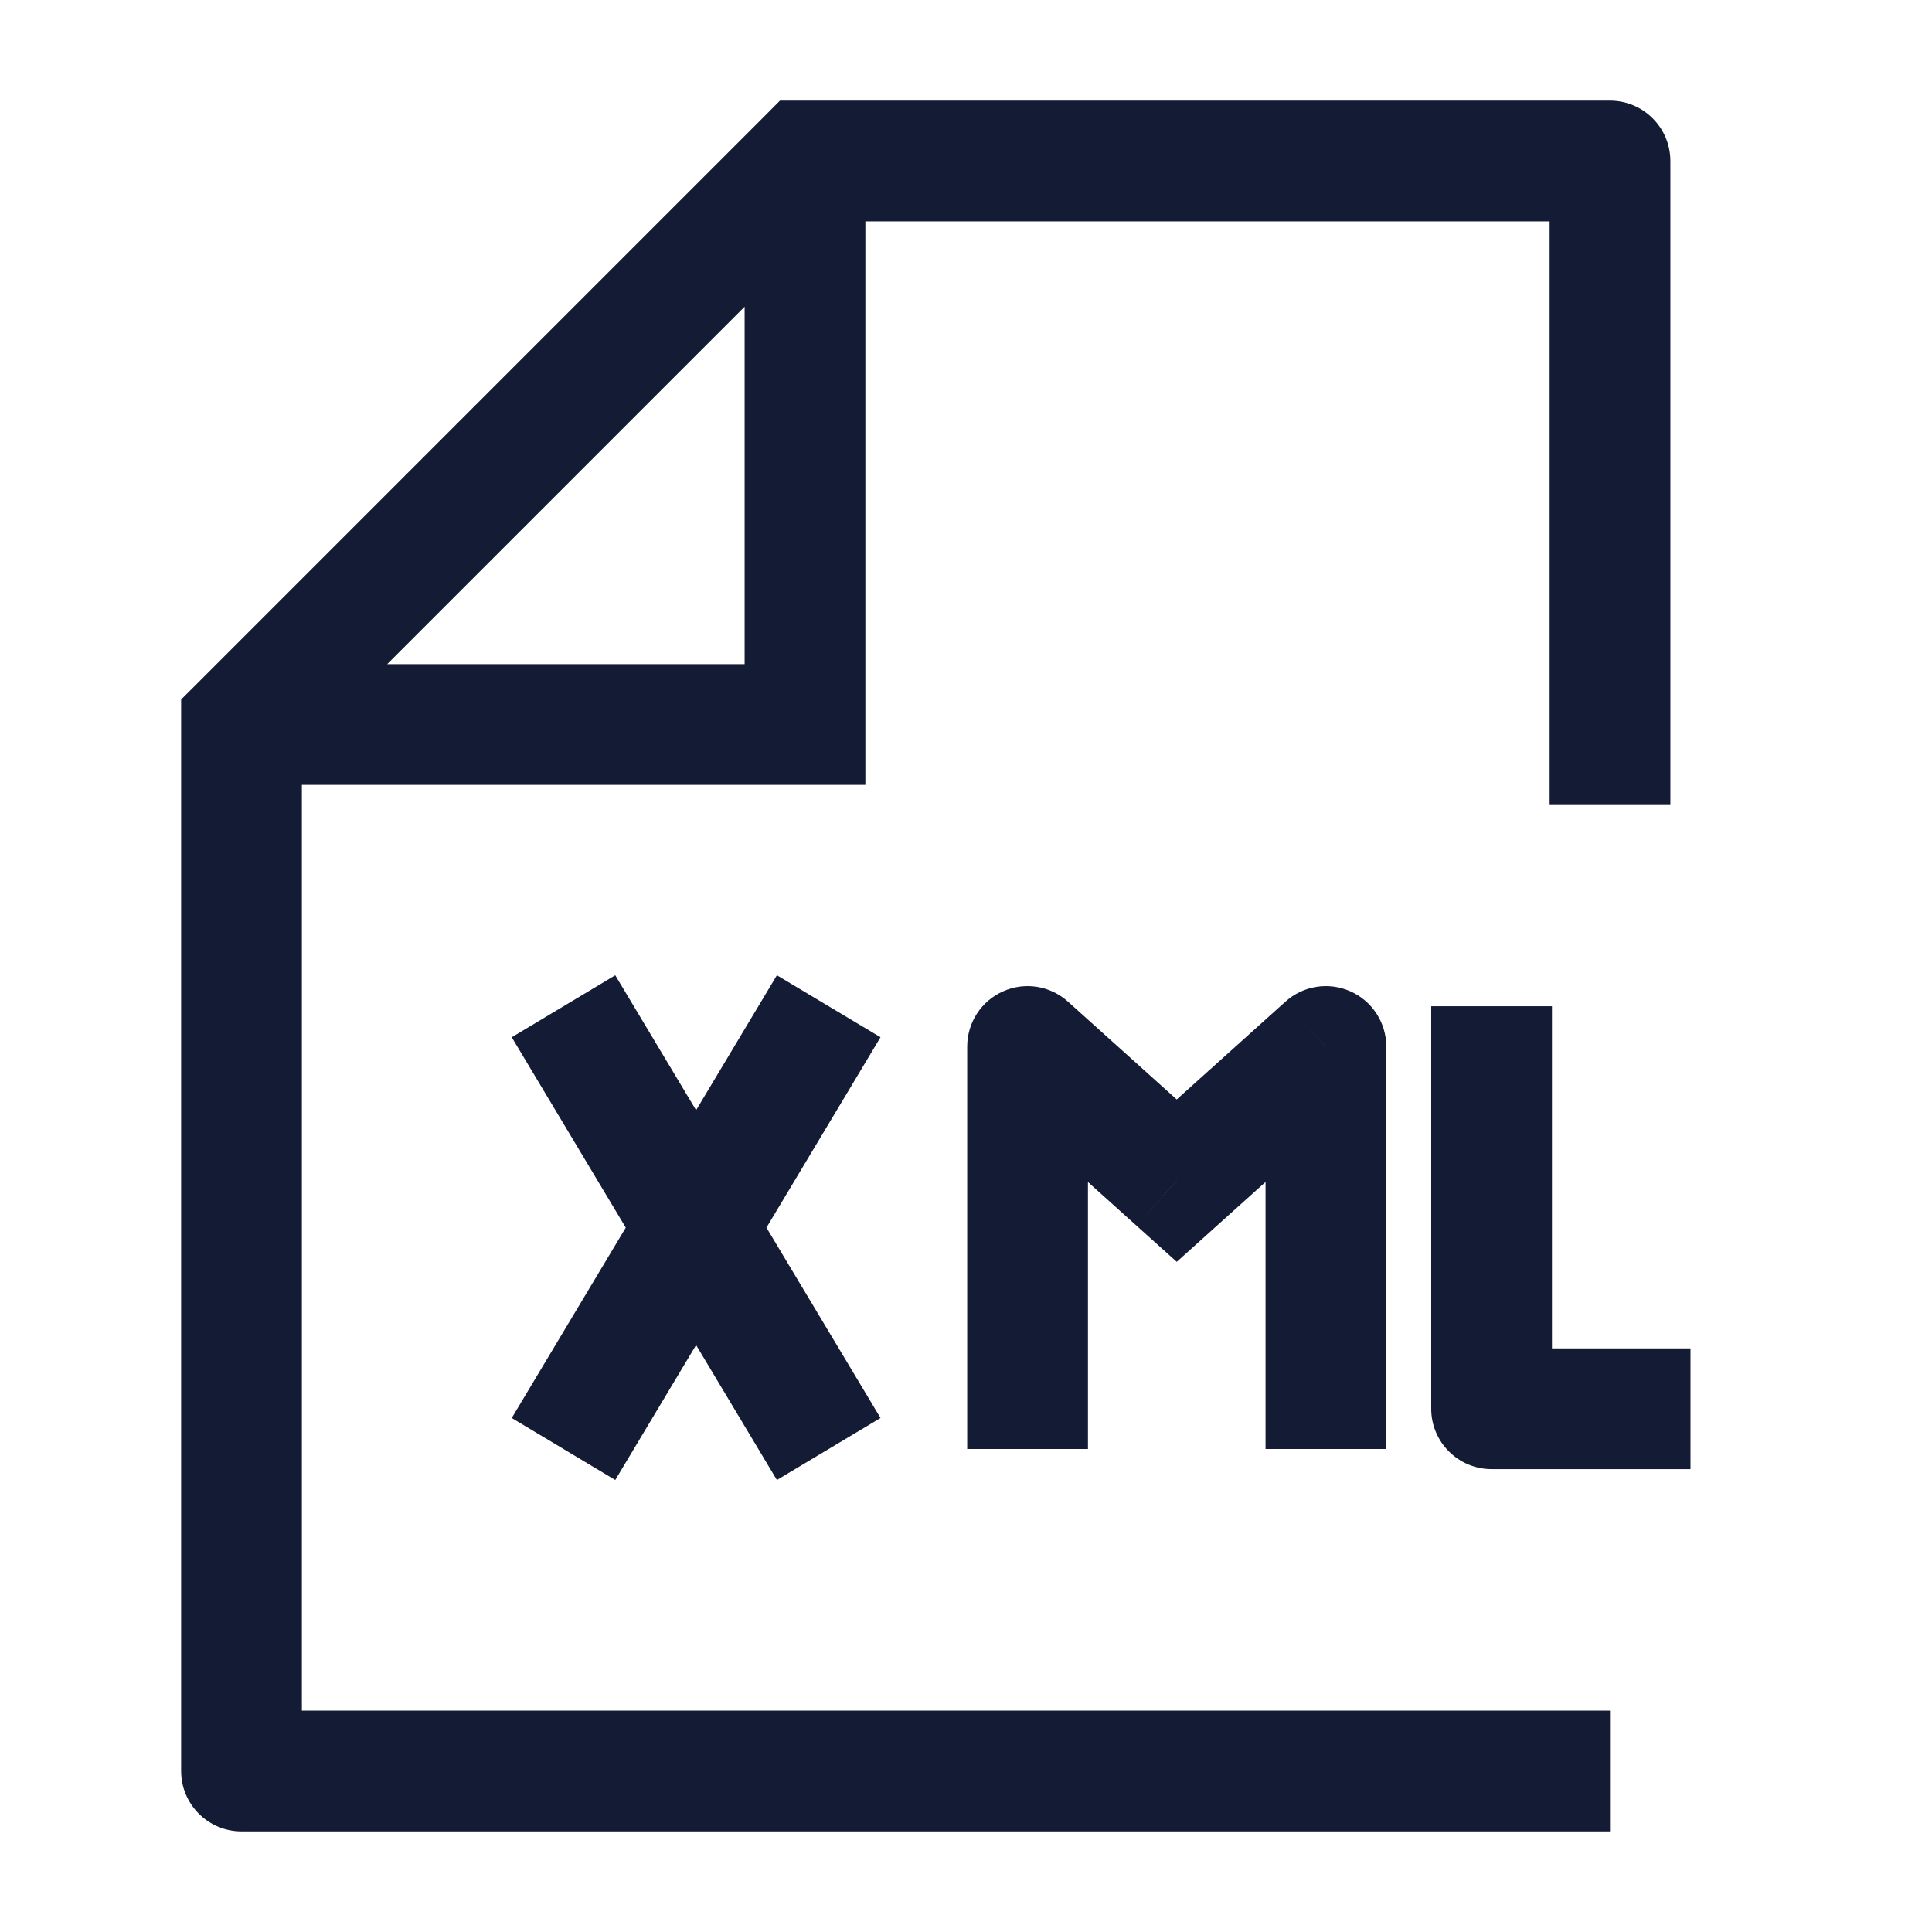 <svg width="24" height="24" viewBox="0 0 24 24" fill="none" xmlns="http://www.w3.org/2000/svg">
<path d="M18.529 17.5H17.779C17.779 17.914 18.115 18.25 18.529 18.25V17.5ZM12.765 13L13.266 12.442C13.046 12.244 12.73 12.194 12.46 12.315C12.189 12.435 12.015 12.704 12.015 13H12.765ZM16.471 13H17.221C17.221 12.704 17.046 12.435 16.776 12.315C16.505 12.194 16.189 12.244 15.969 12.442L16.471 13ZM14.618 14.667L14.116 15.224L14.618 15.675L15.119 15.224L14.618 14.667ZM18.529 18.25H21V16.75H18.529V18.25ZM19.279 17.5V12.5H17.779V17.5H19.279ZM13.515 18V13H12.015V18H13.515ZM15.721 13V18H17.221V13H15.721ZM10.938 17.615L7.643 12.115L6.357 12.885L9.651 18.385L10.938 17.615ZM7.643 18.385L10.938 12.885L9.651 12.115L6.357 17.615L7.643 18.385ZM12.263 13.558L14.116 15.224L15.119 14.109L13.266 12.442L12.263 13.558ZM15.119 15.224L16.972 13.558L15.969 12.442L14.116 14.109L15.119 15.224Z" fill="#141B34"/>
<path d="M3 22H2.25C2.25 22.414 2.586 22.75 3 22.75V22ZM20 2H20.75C20.75 1.586 20.414 1.25 20 1.25V2ZM10 2V1.25H9.689L9.47 1.47L10 2ZM3 9L2.47 8.47L2.25 8.689V9H3ZM10 9V9.75H10.75V9H10ZM20 21.25H3V22.75H20V21.25ZM19.25 2V10H20.75V2H19.25ZM20 1.25L10 1.25V2.75L20 2.75V1.25ZM2.25 9L2.25 22H3.75L3.75 9H2.25ZM9.47 1.47L2.47 8.47L3.53 9.53L10.53 2.53L9.47 1.47ZM9.25 2L9.25 9H10.75L10.75 2L9.25 2ZM10 8.25L3 8.25L3 9.75L10 9.75V8.25Z" fill="#141B34"/>
</svg>

